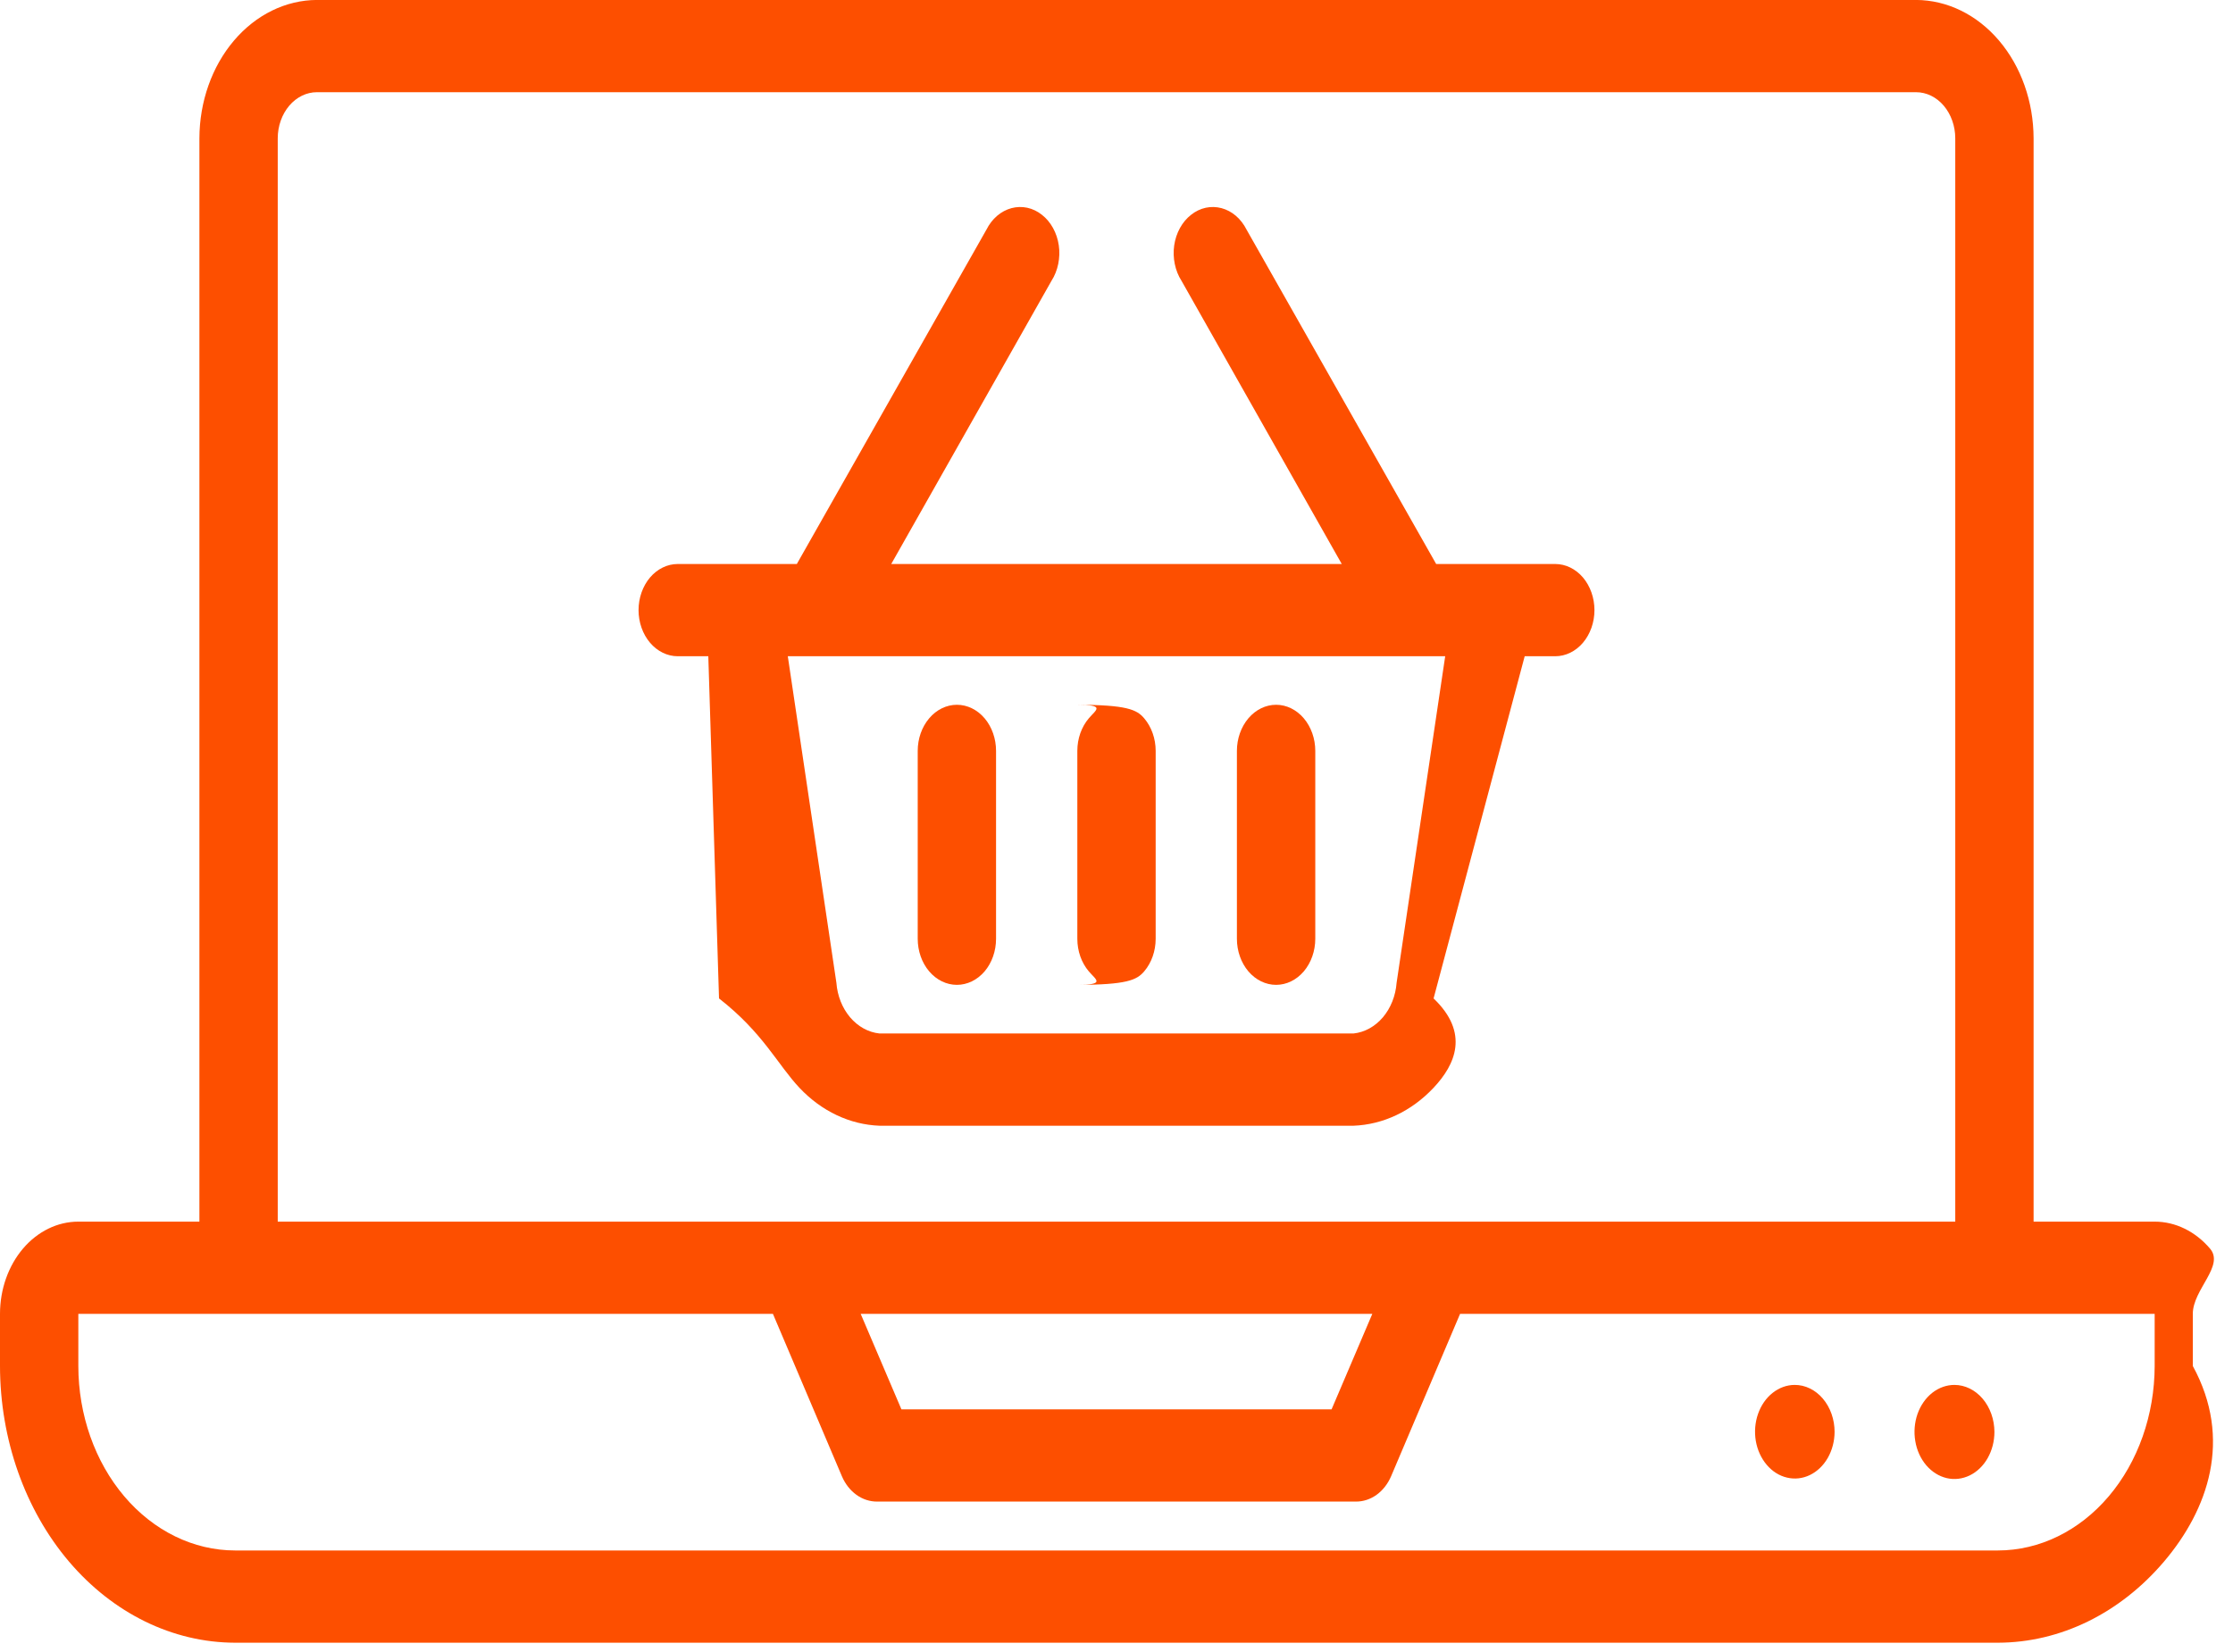 <svg 
 xmlns="http://www.w3.org/2000/svg"
 xmlns:xlink="http://www.w3.org/1999/xlink"
 width="50px" height="37px">
<path fill-rule="evenodd"  fill="rgb(253, 79, 0)"
 d="M44.658,32.071 C44.658,32.280 44.605,32.483 44.507,32.657 C44.409,32.830 44.269,32.965 44.105,33.045 C43.942,33.124 43.762,33.146 43.588,33.105 C43.415,33.064 43.256,32.964 43.130,32.816 C43.005,32.669 42.920,32.481 42.886,32.277 C42.851,32.073 42.869,31.861 42.936,31.668 C43.004,31.476 43.119,31.311 43.266,31.195 C43.413,31.080 43.586,31.018 43.763,31.018 C44.000,31.019 44.227,31.130 44.395,31.328 C44.562,31.525 44.657,31.792 44.658,32.071 Z"/>
<path fill-rule="evenodd"  fill="rgb(253, 79, 0)"
 d="M41.079,32.071 C41.078,32.278 41.025,32.480 40.927,32.652 C40.829,32.823 40.690,32.957 40.527,33.036 C40.365,33.115 40.186,33.135 40.014,33.094 C39.841,33.054 39.683,32.954 39.559,32.807 C39.435,32.661 39.350,32.475 39.315,32.272 C39.281,32.069 39.298,31.859 39.365,31.667 C39.432,31.476 39.545,31.312 39.691,31.197 C39.837,31.081 40.008,31.019 40.184,31.018 C40.302,31.018 40.418,31.044 40.527,31.098 C40.635,31.150 40.734,31.228 40.817,31.326 C40.900,31.424 40.966,31.540 41.011,31.668 C41.056,31.796 41.079,31.933 41.079,32.071 Z"/>
<path fill-rule="evenodd"  fill="rgb(253, 79, 0)"
 d="M48.456,34.974 C47.469,36.135 46.132,36.789 44.737,36.792 L5.263,36.792 C3.868,36.789 2.531,36.135 1.544,34.974 C0.558,33.812 0.002,32.237 -0.000,30.594 L-0.000,29.427 C-0.000,28.879 0.185,28.354 0.514,27.966 C0.843,27.579 1.289,27.361 1.754,27.361 L4.465,27.361 L4.465,3.098 C4.467,2.277 4.745,1.490 5.238,0.910 C5.731,0.329 6.399,0.002 7.096,-0.001 L42.903,-0.001 C43.601,0.002 44.269,0.329 44.762,0.910 C45.255,1.490 45.533,2.277 45.535,3.098 L45.535,27.361 L48.246,27.361 C48.711,27.361 49.157,27.579 49.486,27.966 C49.815,28.354 49.1,28.879 49.1,29.427 L49.1,30.594 C49.997,32.237 49.442,33.812 48.456,34.974 ZM43.781,3.098 C43.781,2.824 43.688,2.562 43.524,2.368 C43.359,2.174 43.136,2.065 42.903,2.065 L7.096,2.065 C6.864,2.065 6.641,2.174 6.476,2.368 C6.312,2.562 6.219,2.824 6.219,3.098 L6.219,27.361 L43.781,27.361 L43.781,3.098 ZM19.272,29.427 L20.184,31.565 L29.816,31.565 L30.728,29.427 L19.272,29.427 ZM48.246,29.427 L32.693,29.427 L31.149,33.063 C31.075,33.235 30.963,33.379 30.823,33.480 C30.684,33.580 30.523,33.632 30.360,33.631 L19.640,33.631 C19.477,33.632 19.316,33.580 19.177,33.480 C19.037,33.379 18.924,33.235 18.851,33.063 L17.307,29.427 L1.754,29.427 L1.754,30.594 C1.755,31.690 2.126,32.740 2.783,33.514 C3.441,34.289 4.333,34.725 5.263,34.726 L44.737,34.726 C45.667,34.725 46.559,34.289 47.217,33.514 C47.874,32.740 48.244,31.690 48.246,30.594 L48.246,29.427 Z"/>
<path fill-rule="evenodd"  fill="rgb(253, 79, 0)"
 d="M35.445,14.395 C35.280,14.589 35.057,14.698 34.824,14.698 L34.140,14.698 L32.1,22.362 C32.909,23.135 32.589,23.845 32.096,24.367 C31.603,24.889 30.969,25.188 30.307,25.213 L19.693,25.213 C19.030,25.188 18.397,24.889 17.904,24.367 C17.411,23.845 17.091,23.135 16.1,22.362 L15.860,14.698 L15.175,14.698 C14.943,14.698 14.720,14.589 14.555,14.395 C14.391,14.201 14.298,13.939 14.298,13.665 C14.298,13.391 14.391,13.128 14.555,12.934 C14.720,12.741 14.943,12.632 15.175,12.632 L17.842,12.632 L22.088,5.143 C22.148,5.023 22.229,4.917 22.326,4.834 C22.422,4.752 22.532,4.693 22.648,4.662 C22.764,4.631 22.885,4.628 23.002,4.653 C23.120,4.679 23.231,4.732 23.330,4.811 C23.430,4.889 23.514,4.989 23.579,5.107 C23.644,5.225 23.688,5.357 23.708,5.496 C23.728,5.635 23.723,5.776 23.695,5.913 C23.667,6.049 23.616,6.178 23.544,6.290 L19.956,12.632 L30.044,12.632 L26.456,6.290 C26.384,6.178 26.333,6.049 26.305,5.913 C26.277,5.776 26.272,5.635 26.292,5.496 C26.312,5.357 26.356,5.225 26.421,5.107 C26.486,4.989 26.570,4.889 26.670,4.811 C26.769,4.732 26.880,4.679 26.998,4.653 C27.115,4.628 27.235,4.631 27.352,4.662 C27.468,4.693 27.578,4.752 27.674,4.834 C27.770,4.917 27.852,5.023 27.912,5.143 L32.158,12.632 L34.824,12.632 C35.057,12.632 35.280,12.741 35.445,12.934 C35.609,13.128 35.702,13.391 35.702,13.665 C35.702,13.939 35.609,14.201 35.445,14.395 ZM17.640,14.698 L18.728,22.011 C18.750,22.303 18.859,22.577 19.035,22.785 C19.212,22.993 19.444,23.121 19.693,23.147 L30.307,23.147 C30.555,23.121 30.788,22.993 30.965,22.785 C31.141,22.577 31.250,22.303 31.272,22.011 L32.360,14.698 L17.640,14.698 Z"/>
<path fill-rule="evenodd"  fill="rgb(253, 79, 0)"
 d="M24.1,22.058 C25.233,22.058 25.456,21.949 25.620,21.756 C25.785,21.562 25.877,21.300 25.877,21.025 L25.877,16.818 C25.877,16.544 25.785,16.282 25.620,16.088 C25.456,15.894 25.233,15.785 24.1,15.785 C24.767,15.785 24.544,15.894 24.380,16.088 C24.215,16.282 24.123,16.544 24.123,16.818 L24.123,21.025 C24.123,21.300 24.215,21.562 24.380,21.756 C24.544,21.949 24.767,22.058 24.1,22.058 Z"/>
<path fill-rule="evenodd"  fill="rgb(253, 79, 0)"
 d="M21.426,22.058 C21.659,22.058 21.882,21.949 22.047,21.756 C22.211,21.562 22.303,21.300 22.303,21.025 L22.303,16.818 C22.303,16.544 22.211,16.282 22.047,16.088 C21.882,15.894 21.659,15.785 21.426,15.785 C21.194,15.785 20.970,15.894 20.806,16.088 C20.641,16.282 20.549,16.544 20.549,16.818 L20.549,21.025 C20.549,21.300 20.641,21.562 20.806,21.756 C20.970,21.949 21.194,22.058 21.426,22.058 Z"/>
<path fill-rule="evenodd"  fill="rgb(253, 79, 0)"
 d="M28.574,22.058 C28.806,22.058 29.029,21.949 29.194,21.756 C29.358,21.562 29.451,21.300 29.451,21.025 L29.451,16.818 C29.451,16.544 29.358,16.282 29.194,16.088 C29.029,15.894 28.806,15.785 28.574,15.785 C28.341,15.785 28.118,15.894 27.953,16.088 C27.789,16.282 27.696,16.544 27.696,16.818 L27.696,21.025 C27.696,21.300 27.789,21.562 27.953,21.756 C28.118,21.949 28.341,22.058 28.574,22.058 Z"/>
</svg>